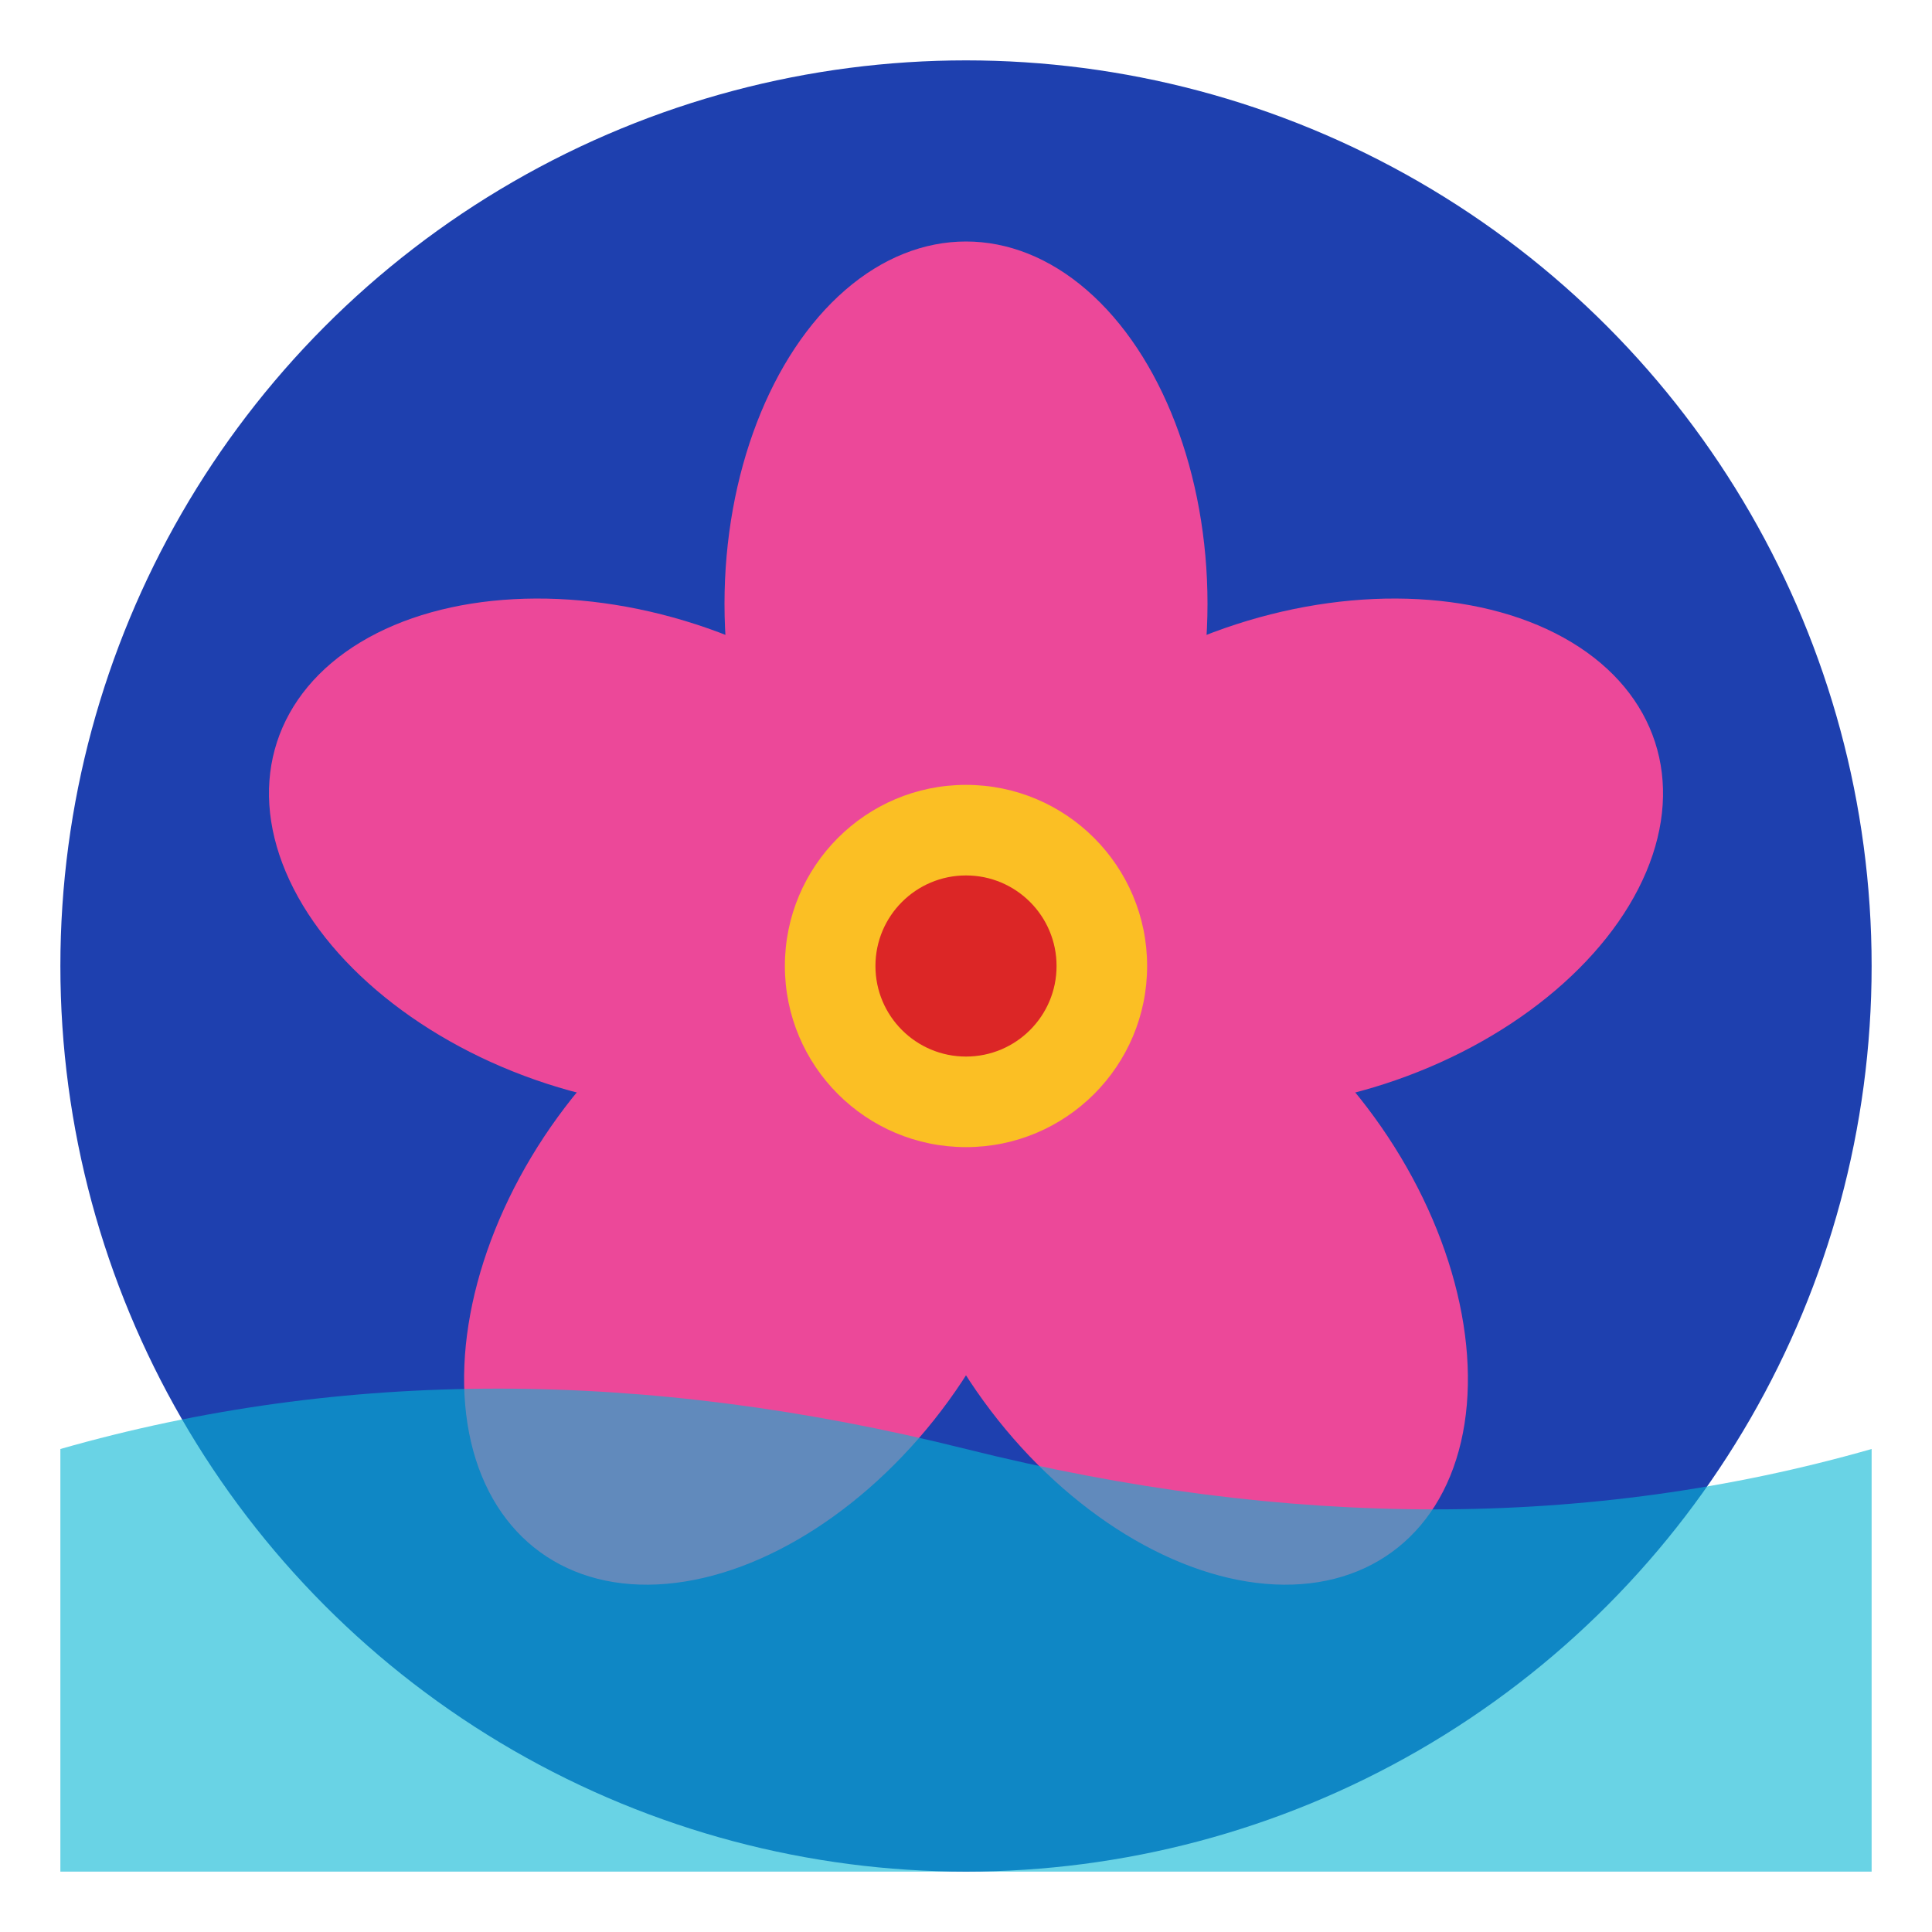 <svg xmlns="http://www.w3.org/2000/svg" viewBox="0 0 32 32">
  <!-- Background circle -->
  <circle cx="16" cy="16" r="15" fill="#1e40af"/>

  <!-- Hibiscus flower petals -->
  <g transform="translate(16, 16)">
    <!-- Petals -->
    <ellipse cx="0" cy="-6" rx="4" ry="6" fill="#ec4899" transform="rotate(0)"/>
    <ellipse cx="0" cy="-6" rx="4" ry="6" fill="#ec4899" transform="rotate(72)"/>
    <ellipse cx="0" cy="-6" rx="4" ry="6" fill="#ec4899" transform="rotate(144)"/>
    <ellipse cx="0" cy="-6" rx="4" ry="6" fill="#ec4899" transform="rotate(216)"/>
    <ellipse cx="0" cy="-6" rx="4" ry="6" fill="#ec4899" transform="rotate(288)"/>

    <!-- Flower center -->
    <circle cx="0" cy="0" r="3" fill="#fbbf24"/>

    <!-- Stamen -->
    <circle cx="0" cy="0" r="1.5" fill="#dc2626"/>
  </g>

  <!-- Wave accent at bottom -->
  <path d="M 1 24 Q 8 22 16 24 T 31 24 L 31 31 L 1 31 Z" fill="#06b6d4" opacity="0.6"/>
</svg>